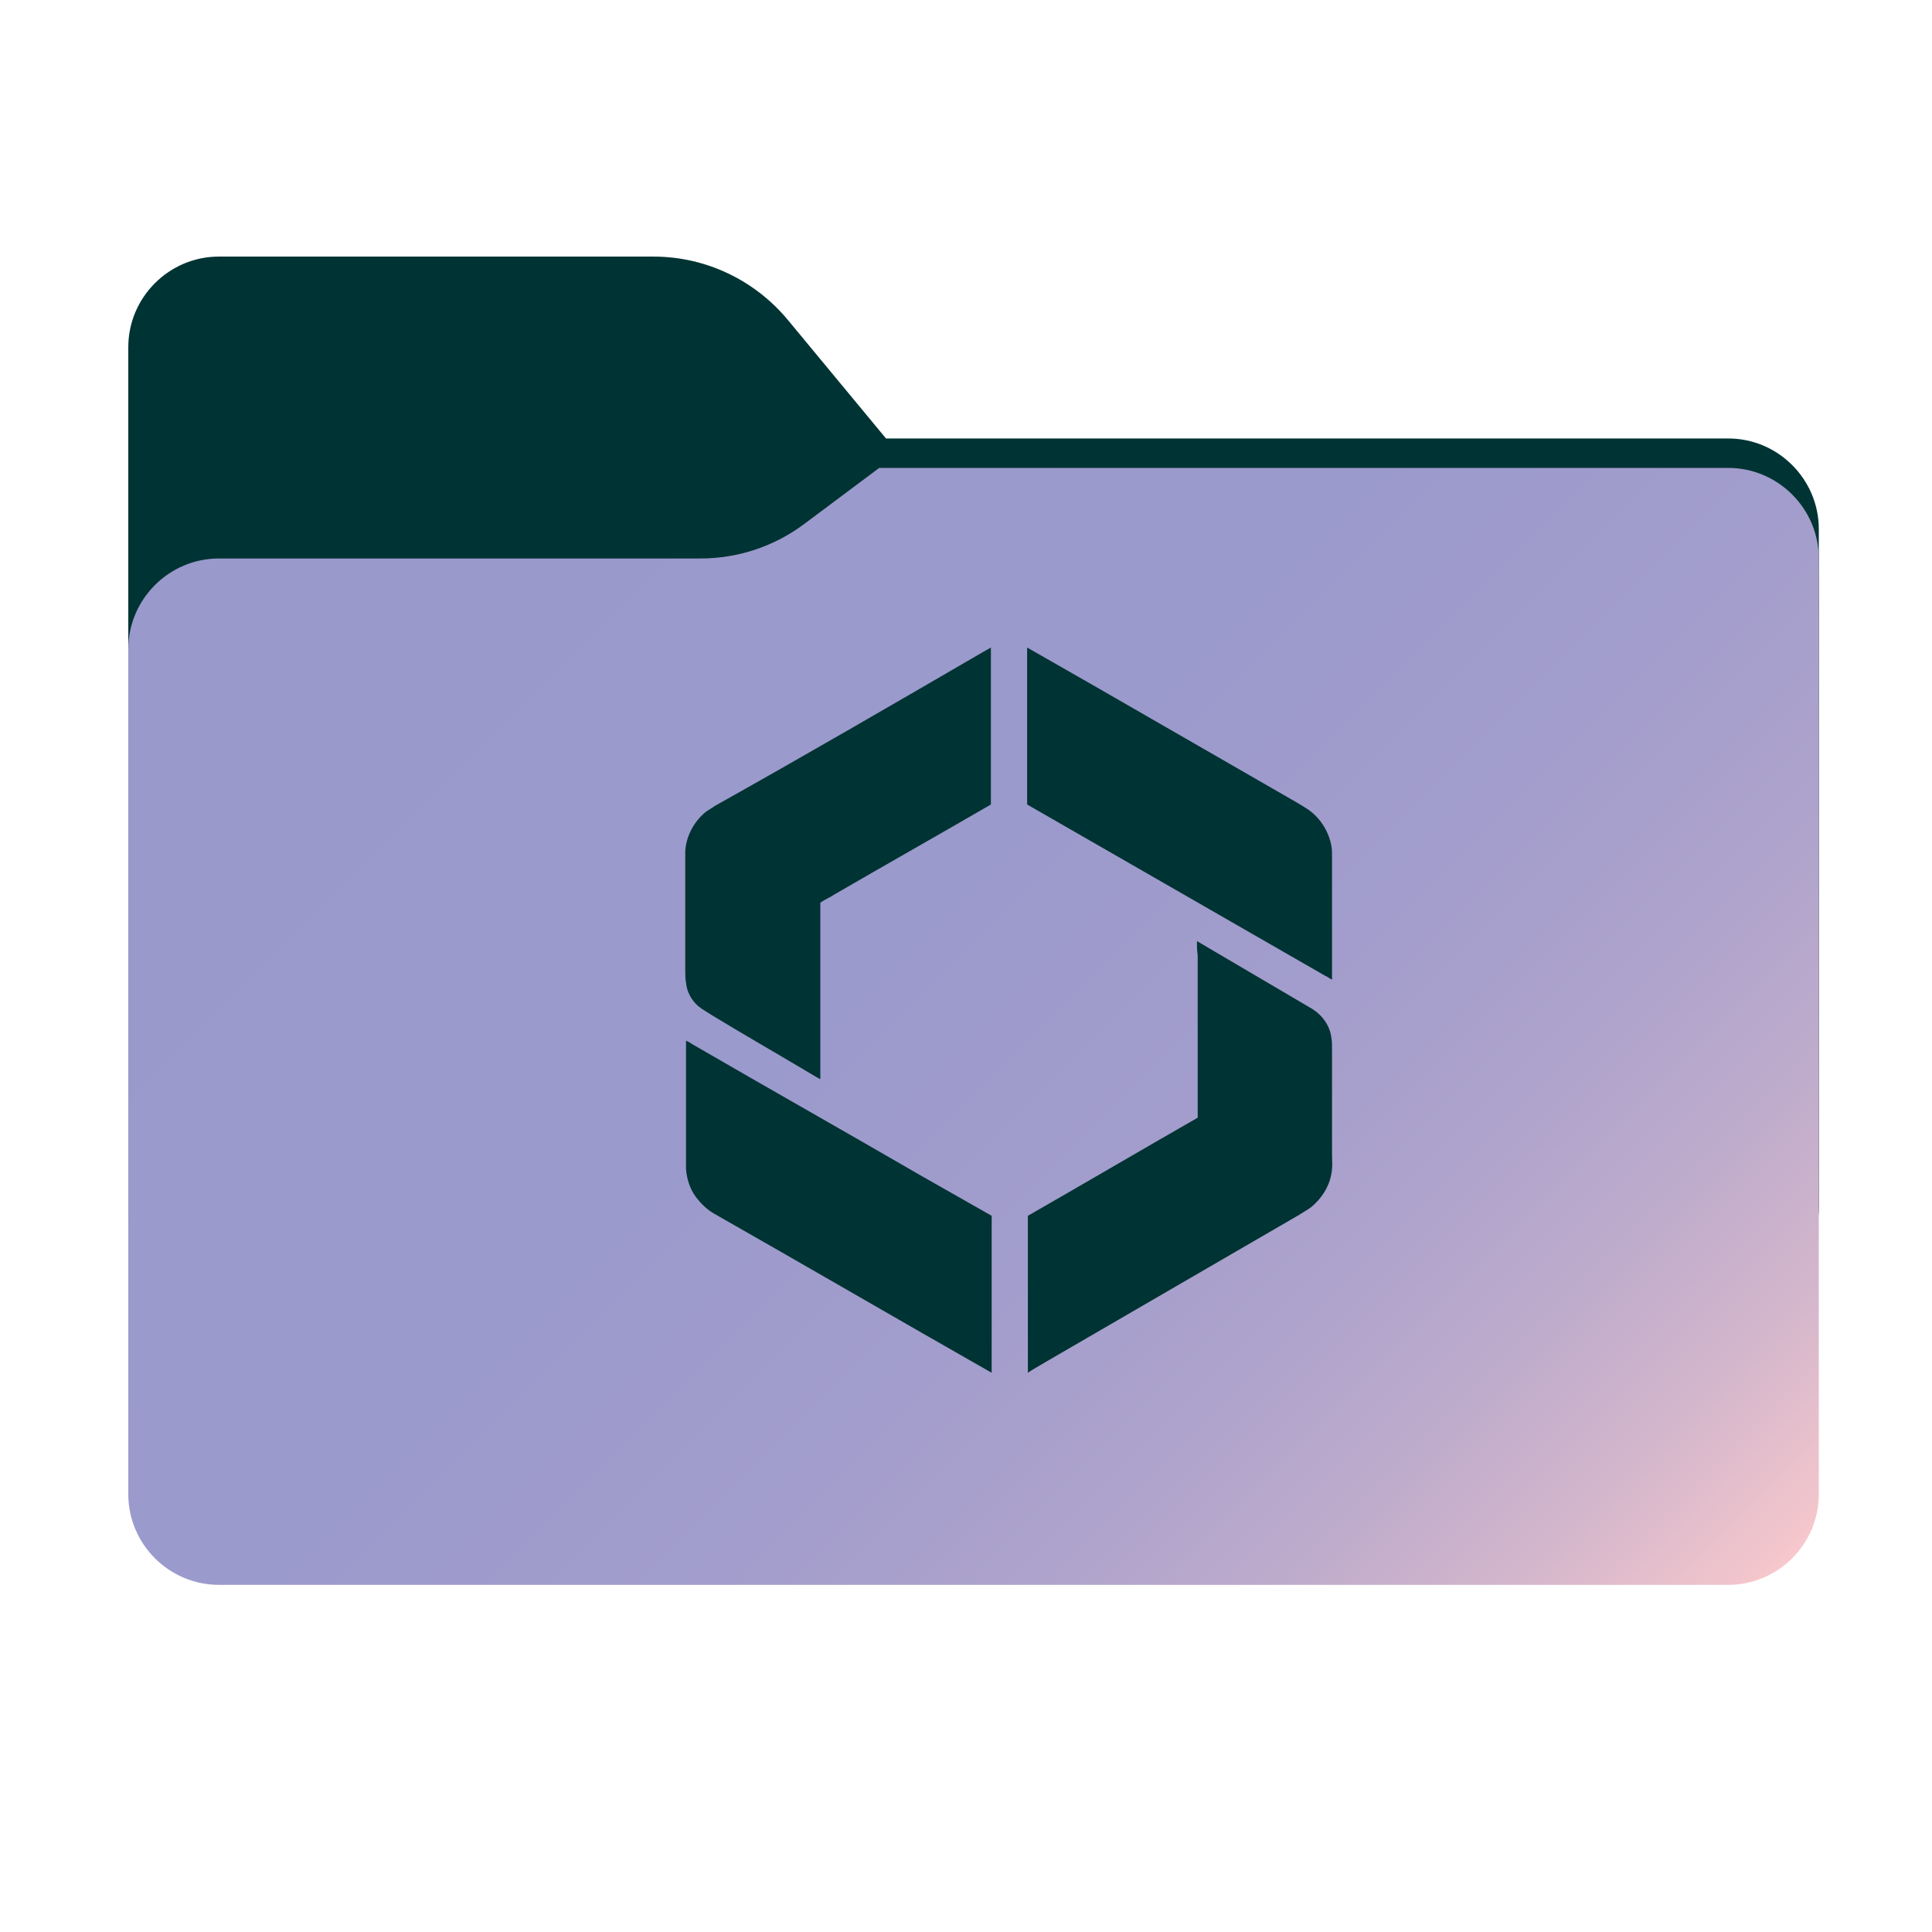 <?xml version="1.0" encoding="utf-8"?>
<!-- Generator: Adobe Illustrator 28.1.0, SVG Export Plug-In . SVG Version: 6.00 Build 0)  -->
<svg version="1.1" id="图层_1" xmlns="http://www.w3.org/2000/svg" xmlns:xlink="http://www.w3.org/1999/xlink" x="0px" y="0px"
	 width="256px" height="256px" viewBox="0 0 256 256" style="enable-background:new 0 0 256 256;" xml:space="preserve">
<style type="text/css">
	.st0{fill-rule:evenodd;clip-rule:evenodd;fill:#003333;}
	.st1{fill-rule:evenodd;clip-rule:evenodd;fill-opacity:0.3;}
	.st2{fill-rule:evenodd;clip-rule:evenodd;fill:url(#SVGID_1_);}
	.st3{fill:#003333;}
</style>
<path class="st0" d="M104.4,42.4C100,37.1,93.5,34,86.6,34H29c-6.6,0-12,5.4-12,12v12.1v10.1V160c0,6.6,5.4,12,12,12h200
	c6.6,0,12-5.4,12-12V70.1c0-6.6-5.4-12-12-12H117.4L104.4,42.4z"/>
<g>
	<g>
		<path class="st1" d="M92.8,74c5,0,9.8-1.6,13.8-4.6l9.9-7.4H229c6.6,0,12,5.4,12,12v34v52c0,6.6-5.4,12-12,12H29
			c-6.6,0-12-5.4-12-12v-52V86c0-6.6,5.4-12,12-12h58H92.8z"/>
	</g>
</g>
<g>
	
		<linearGradient id="SVGID_1_" gradientUnits="userSpaceOnUse" x1="37.82" y1="286.82" x2="221.651" y2="470.651" gradientTransform="matrix(1 0 0 1 0 -242)">
		<stop  offset="4.528621e-07" style="stop-color:#9999CC"/>
		<stop  offset="0.438" style="stop-color:#9B9ACC"/>
		<stop  offset="0.602" style="stop-color:#A29DCC"/>
		<stop  offset="0.719" style="stop-color:#AEA3CC"/>
		<stop  offset="0.814" style="stop-color:#BFACCC"/>
		<stop  offset="0.896" style="stop-color:#D5B7CC"/>
		<stop  offset="0.967" style="stop-color:#F0C4CC"/>
		<stop  offset="1" style="stop-color:#FFCCCC"/>
	</linearGradient>
	<path class="st2" d="M92.8,74c5,0,9.8-1.6,13.8-4.6l9.9-7.4H229c6.6,0,12,5.4,12,12v34v90c0,6.6-5.4,12-12,12H29
		c-6.6,0-12-5.4-12-12v-90V86c0-6.6,5.4-12,12-12h58H92.8z"/>
</g>
<g>
	<path class="st3" d="M129.9,86.6c0.5-0.3,0.9-0.5,1.4-0.8c0,6.9,0,13.8,0,20.8c-6.9,4-13.8,7.9-20.7,11.9c-0.6,0.4-1.3,0.7-1.9,1.1
		c0,2.2,0,4.4,0,6.7c0,4.7,0,9.4,0,14.1c0,0.9,0,1.7,0,2.6c-0.6-0.3-1.2-0.7-1.9-1.1c-4.2-2.5-8.4-4.9-12.5-7.4
		c-0.6-0.4-1.2-0.7-1.8-1.2c-0.9-0.8-1.5-1.9-1.6-3.1c-0.1-0.5-0.1-1-0.1-1.6c0-4.8,0-9.5,0-14.3c0-0.5,0-1,0-1.5
		c0.1-2,1.2-4,2.7-5.2c0.4-0.3,0.8-0.5,1.2-0.8C106.5,100.2,118.2,93.4,129.9,86.6z"/>
	<path class="st3" d="M136.1,85.8c2.8,1.6,5.6,3.2,8.4,4.8c9,5.2,18.1,10.4,27.1,15.6c0.8,0.5,1.6,0.9,2.3,1.5
		c1.3,1.1,2.2,2.7,2.5,4.3c0.1,0.5,0.1,1,0.1,1.5c0,5.4,0,10.9,0,16.3c-0.3-0.1-0.6-0.4-0.9-0.5c-13.2-7.6-26.3-15.1-39.5-22.7
		C136.1,99.7,136.1,92.8,136.1,85.8z"/>
	<path class="st3" d="M158.6,124.7c5.1,3,10.2,6,15.3,9c1.3,0.8,2.3,2.2,2.5,3.7c0.1,0.5,0.1,1.1,0.1,1.6c0,4.6,0,9.2,0,13.8
		c0,0.9,0.1,1.9-0.1,2.8c-0.3,1.7-1.3,3.2-2.6,4.3c-0.5,0.4-1.1,0.7-1.7,1.1c-11.2,6.5-22.4,13-33.6,19.5c-0.8,0.5-1.6,0.9-2.3,1.4
		c0-6.9,0-13.8,0-20.8c7.5-4.3,15-8.7,22.5-13c0-2.4,0-4.9,0-7.3c0-4.7,0-9.4,0-14.2C158.6,125.9,158.6,125.3,158.6,124.7z"/>
	<path class="st3" d="M90.9,137.9c0.3,0.1,0.6,0.3,0.9,0.5c10,5.8,20.1,11.5,30.1,17.3c3.2,1.8,6.3,3.6,9.5,5.4c0,6.9,0,13.8,0,20.8
		c-12.3-7-24.5-14.1-36.8-21.1c-0.9-0.5-1.7-1.3-2.4-2.2c-0.8-1.1-1.2-2.4-1.3-3.7c0-0.3,0-0.6,0-0.9
		C90.9,148.5,90.9,143.2,90.9,137.9z"/>
</g>
</svg>
